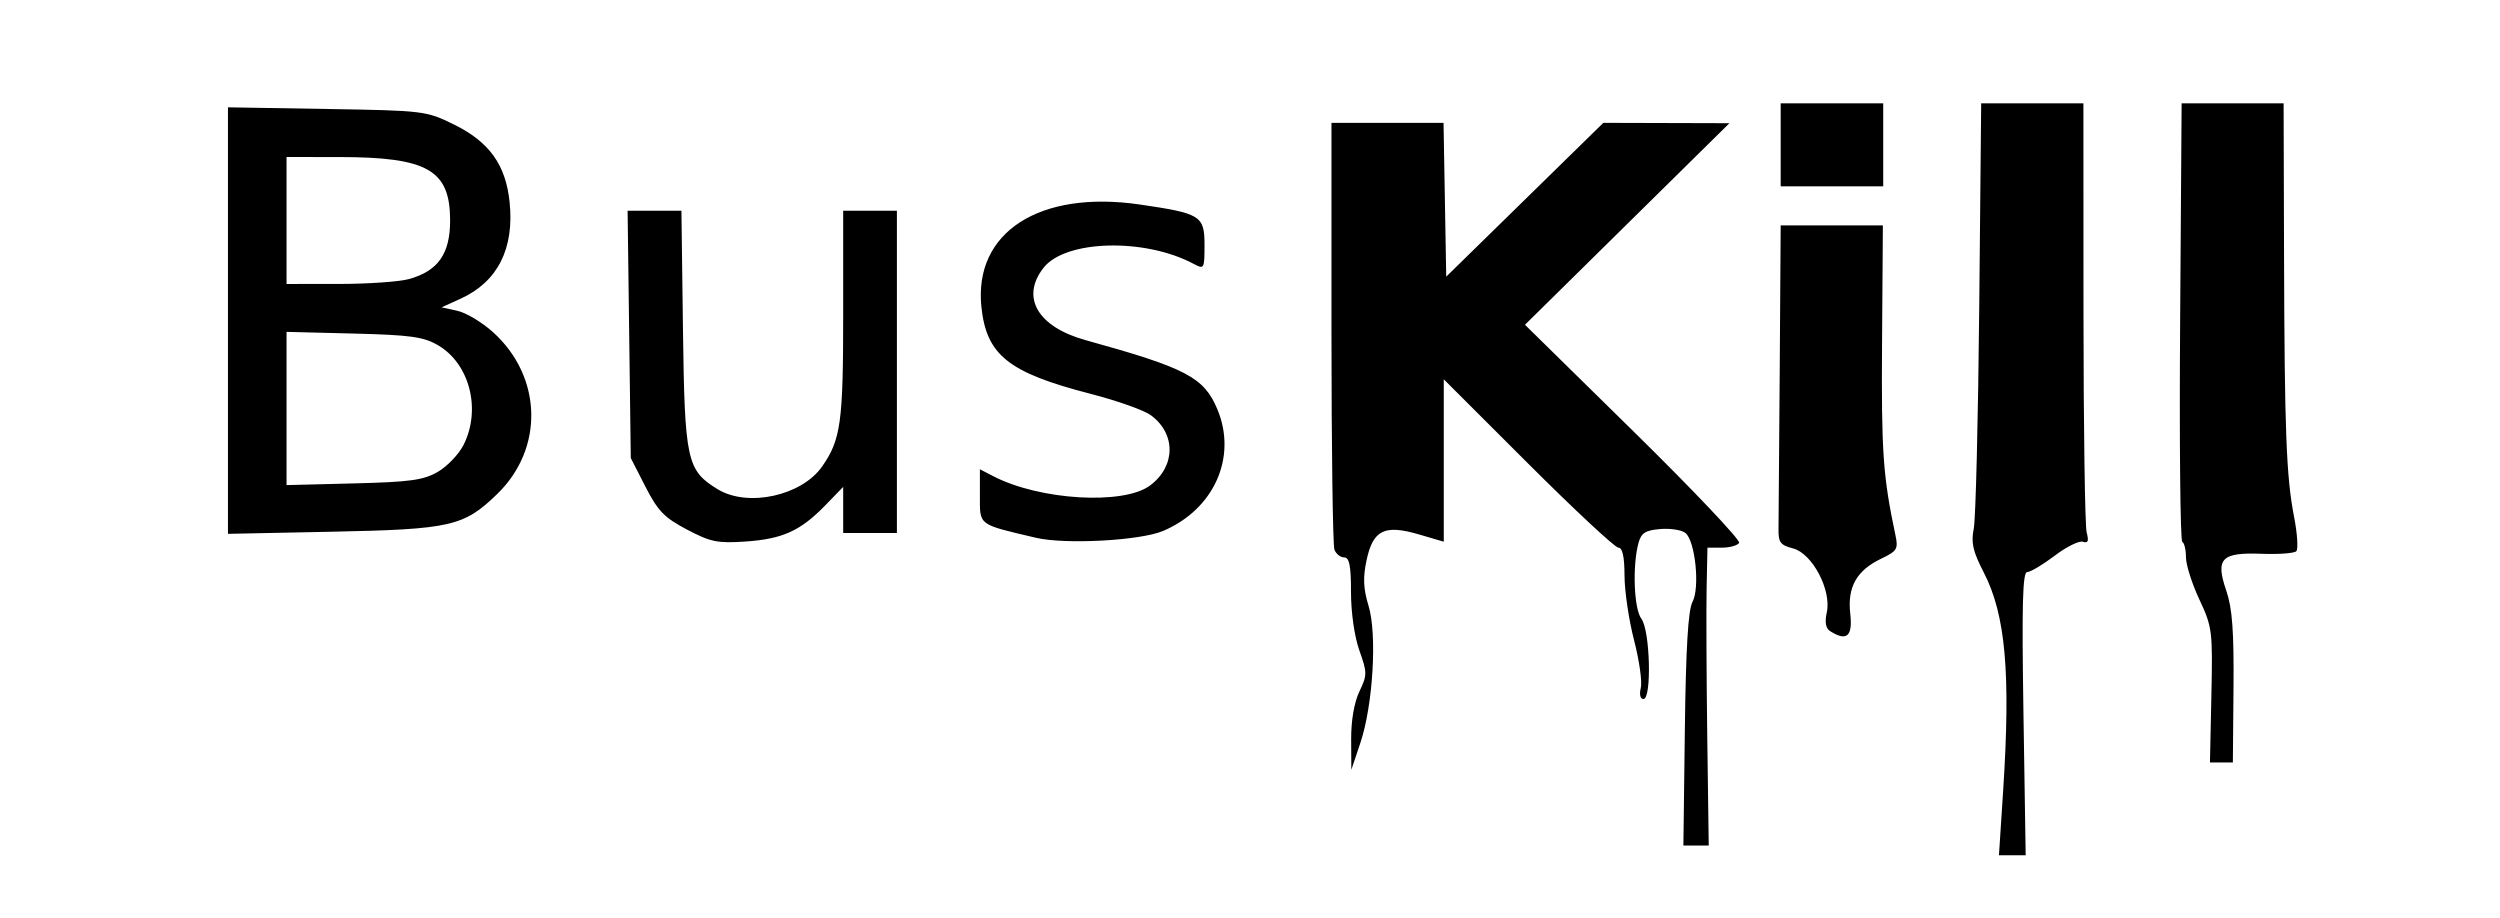 <?xml version="1.0" encoding="UTF-8" standalone="no"?>
<!-- Created with Inkscape (http://www.inkscape.org/) -->

<svg
   xmlns:dc="http://purl.org/dc/elements/1.1/"
   xmlns:cc="http://creativecommons.org/ns#"
   xmlns:rdf="http://www.w3.org/1999/02/22-rdf-syntax-ns#"
   xmlns:svg="http://www.w3.org/2000/svg"
   xmlns="http://www.w3.org/2000/svg"
   xmlns:sodipodi="http://sodipodi.sourceforge.net/DTD/sodipodi-0.dtd"
   xmlns:inkscape="http://www.inkscape.org/namespaces/inkscape"
   version="1.1"
   id="svg2"
   width="682.667"
   height="250.667"
   viewBox="0 0 682.667 250.667"
   sodipodi:docname="buskill_wordsonly.svg"
   inkscape:version="0.92.5 (2060ec1f9f, 2020-04-08)">
  <defs
     id="defs6" />
  <sodipodi:namedview
     pagecolor="#ffffff"
     bordercolor="#666666"
     borderopacity="1"
     objecttolerance="10"
     gridtolerance="10"
     guidetolerance="10"
     inkscape:pageopacity="0"
     inkscape:pageshadow="2"
     inkscape:window-width="1880"
     inkscape:window-height="1055"
     id="namedview4"
     showgrid="false"
     inkscape:zoom="0.40722655"
     inkscape:cx="341.33334"
     inkscape:cy="125.33334"
     inkscape:window-x="40"
     inkscape:window-y="0"
     inkscape:window-maximized="1"
     inkscape:current-layer="svg2" />
  <path
     style="fill:#000000;stroke-width:1.333"
     d="m 546.995,215.878 c 2.085,-32.042 0.669,-47.999 -5.282,-59.531 -2.99,-5.793 -3.526,-8.135 -2.747,-12 0.532,-2.641 1.206,-29.852 1.498,-60.469 l 0.53,-55.667 h 13.958 13.958 l 0.018,57 c 0.011,31.35 0.401,58.43 0.869,60.179 0.635,2.374 0.378,3.018 -1.018,2.544 -1.028,-0.349 -4.505,1.371 -7.727,3.821 -3.222,2.451 -6.592,4.456 -7.489,4.456 -1.262,0 -1.494,8.748 -1.025,38.667 l 0.606,38.667 h -3.649 -3.649 l 1.15,-17.667 z m -86.92,-16.682 c 0.282,-22.286 0.9,-32.615 2.085,-34.828 2.063,-3.855 0.772,-16.592 -1.907,-18.816 -1.002,-0.832 -4.091,-1.324 -6.863,-1.093 -4.069,0.339 -5.218,1.061 -5.96,3.753 -1.712,6.204 -1.271,18.044 0.772,20.745 2.393,3.164 2.876,21.922 0.565,21.922 -0.87,0 -1.166,-1.243 -0.72,-3.022 0.417,-1.662 -0.408,-7.512 -1.833,-13 -1.425,-5.488 -2.601,-13.428 -2.614,-17.645 -0.015,-5.198 -0.555,-7.667 -1.676,-7.667 -0.909,0 -12.009,-10.344 -24.667,-22.986 l -23.014,-22.986 v 22.173 22.173 l -6.819,-1.999 c -9.375,-2.748 -12.506,-1.199 -14.267,7.062 -1.014,4.754 -0.883,7.766 0.538,12.419 2.387,7.816 1.235,27.147 -2.233,37.476 l -2.462,7.333 -0.045,-8.288 c -0.028,-5.157 0.818,-10.098 2.24,-13.079 2.158,-4.524 2.158,-5.15 0,-11.224 -1.341,-3.775 -2.285,-10.353 -2.285,-15.921 0,-7.221 -0.444,-9.488 -1.857,-9.488 -1.022,0 -2.221,-0.949 -2.667,-2.109 -0.445,-1.16 -0.809,-27.86 -0.809,-59.333 v -57.224 h 15.3 15.3 l 0.367,21 0.367,21 21.449,-21 21.449,-21 17.218,0.048 17.218,0.048 -27.915,27.521 -27.915,27.521 29.643,29.125 c 16.304,16.019 29.28,29.713 28.836,30.431 -0.444,0.718 -2.572,1.306 -4.729,1.306 h -3.921 l -0.226,11 c -0.124,6.05 -0.046,24.35 0.174,40.667 l 0.4,29.667 h -3.459 -3.459 z m 143.778,-9.318 c 0.376,-17.619 0.248,-18.638 -3.276,-26.161 -2.017,-4.305 -3.667,-9.505 -3.667,-11.556 0,-2.05 -0.45,-3.928 -1,-4.172 -0.55,-0.244 -0.816,-27.294 -0.591,-60.111 l 0.409,-59.667 h 13.924 13.924 l 0.117,41 c 0.139,48.734 0.605,60.918 2.752,71.981 0.887,4.573 1.153,8.773 0.59,9.333 -0.563,0.56 -4.802,0.874 -9.42,0.697 -11.069,-0.425 -12.71,1.281 -9.693,10.073 1.641,4.783 2.103,11.019 1.97,26.582 l -0.174,20.333 h -3.128 -3.128 l 0.391,-18.333 z m -104.085,-17.521 c -1.226,-0.777 -1.526,-2.434 -0.932,-5.138 1.333,-6.071 -3.955,-16.1 -9.208,-17.461 -3.469,-0.899 -4.04,-1.66 -3.977,-5.298 0.041,-2.337 0.191,-21.949 0.333,-43.582 l 0.259,-39.333 h 13.952 13.952 l -0.224,32.333 c -0.205,29.637 0.257,36.207 3.679,52.369 0.771,3.643 0.396,4.254 -3.854,6.281 -6.766,3.226 -9.328,7.758 -8.507,15.043 0.7,6.206 -0.954,7.651 -5.475,4.787 z M 187.588,144.608 c -6.187,-3.261 -7.945,-5.075 -11.333,-11.696 l -4.01,-7.836 -0.434,-33.766 -0.434,-33.766 h 7.349 7.348 l 0.419,32.333 c 0.466,35.909 1.044,38.574 9.484,43.721 8.216,5.01 22.935,1.794 28.53,-6.232 5.082,-7.291 5.739,-12.022 5.739,-41.354 v -28.468 h 7.333 7.333 v 44 44 h -7.333 -7.333 v -6.294 -6.294 l -4.905,5.05 c -6.767,6.966 -11.636,9.176 -21.751,9.868 -7.643,0.523 -9.55,0.134 -16,-3.265 z m 95.323,2.248 c -15.967,-3.752 -15.333,-3.281 -15.333,-11.4 v -7.314 l 3.726,1.927 c 12.652,6.543 35.508,7.884 42.73,2.508 7.031,-5.234 7.129,-14.131 0.211,-19.206 -1.833,-1.345 -9.224,-3.965 -16.424,-5.822 -22.476,-5.798 -28.473,-10.579 -29.836,-23.786 -2.099,-20.339 15.848,-31.921 43.262,-27.919 16.633,2.428 17.665,3.073 17.665,11.048 0,6.541 -0.089,6.699 -2.938,5.174 -13.333,-7.135 -35.003,-6.587 -41.001,1.038 -6.34,8.061 -1.651,16.149 11.468,19.779 27.503,7.609 32.331,10.143 35.986,18.89 5.461,13.071 -0.912,27.33 -14.848,33.216 -6.256,2.642 -26.687,3.743 -34.667,1.868 z M 62.245,87.54 V 29.307 l 27,0.452 c 26.554,0.444 27.128,0.515 34.735,4.25 9.639,4.733 14.128,11.001 15.18,21.199 1.314,12.731 -3.277,21.759 -13.409,26.371 l -5.162,2.349 4.311,0.947 c 2.371,0.521 6.738,3.134 9.703,5.808 13.496,12.168 14.017,31.756 1.175,44.205 -9.136,8.856 -12.608,9.648 -45.2,10.31 l -28.333,0.575 z m 57.333,41.292 c 2.567,-1.492 5.716,-4.792 6.998,-7.333 4.888,-9.69 1.674,-22.203 -6.998,-27.243 -3.94,-2.29 -7.522,-2.784 -23,-3.173 l -18.333,-0.461 v 20.922 20.922 l 18.333,-0.461 c 15.478,-0.389 19.06,-0.884 23,-3.173 z m -7.901,-52.627 c 7.947,-2.208 11.234,-6.888 11.234,-15.995 0,-13.807 -6.138,-17.313 -30.333,-17.326 l -14.333,-0.007 v 17.333 17.333 l 14.333,-0.008 c 7.883,-0.004 16.478,-0.603 19.099,-1.331 z M 486.245,39.544 V 28.211 h 14 14 v 11.333 11.333 h -14 -14 z"
     id="path817"
     inkscape:connector-curvature="0" />
</svg>
